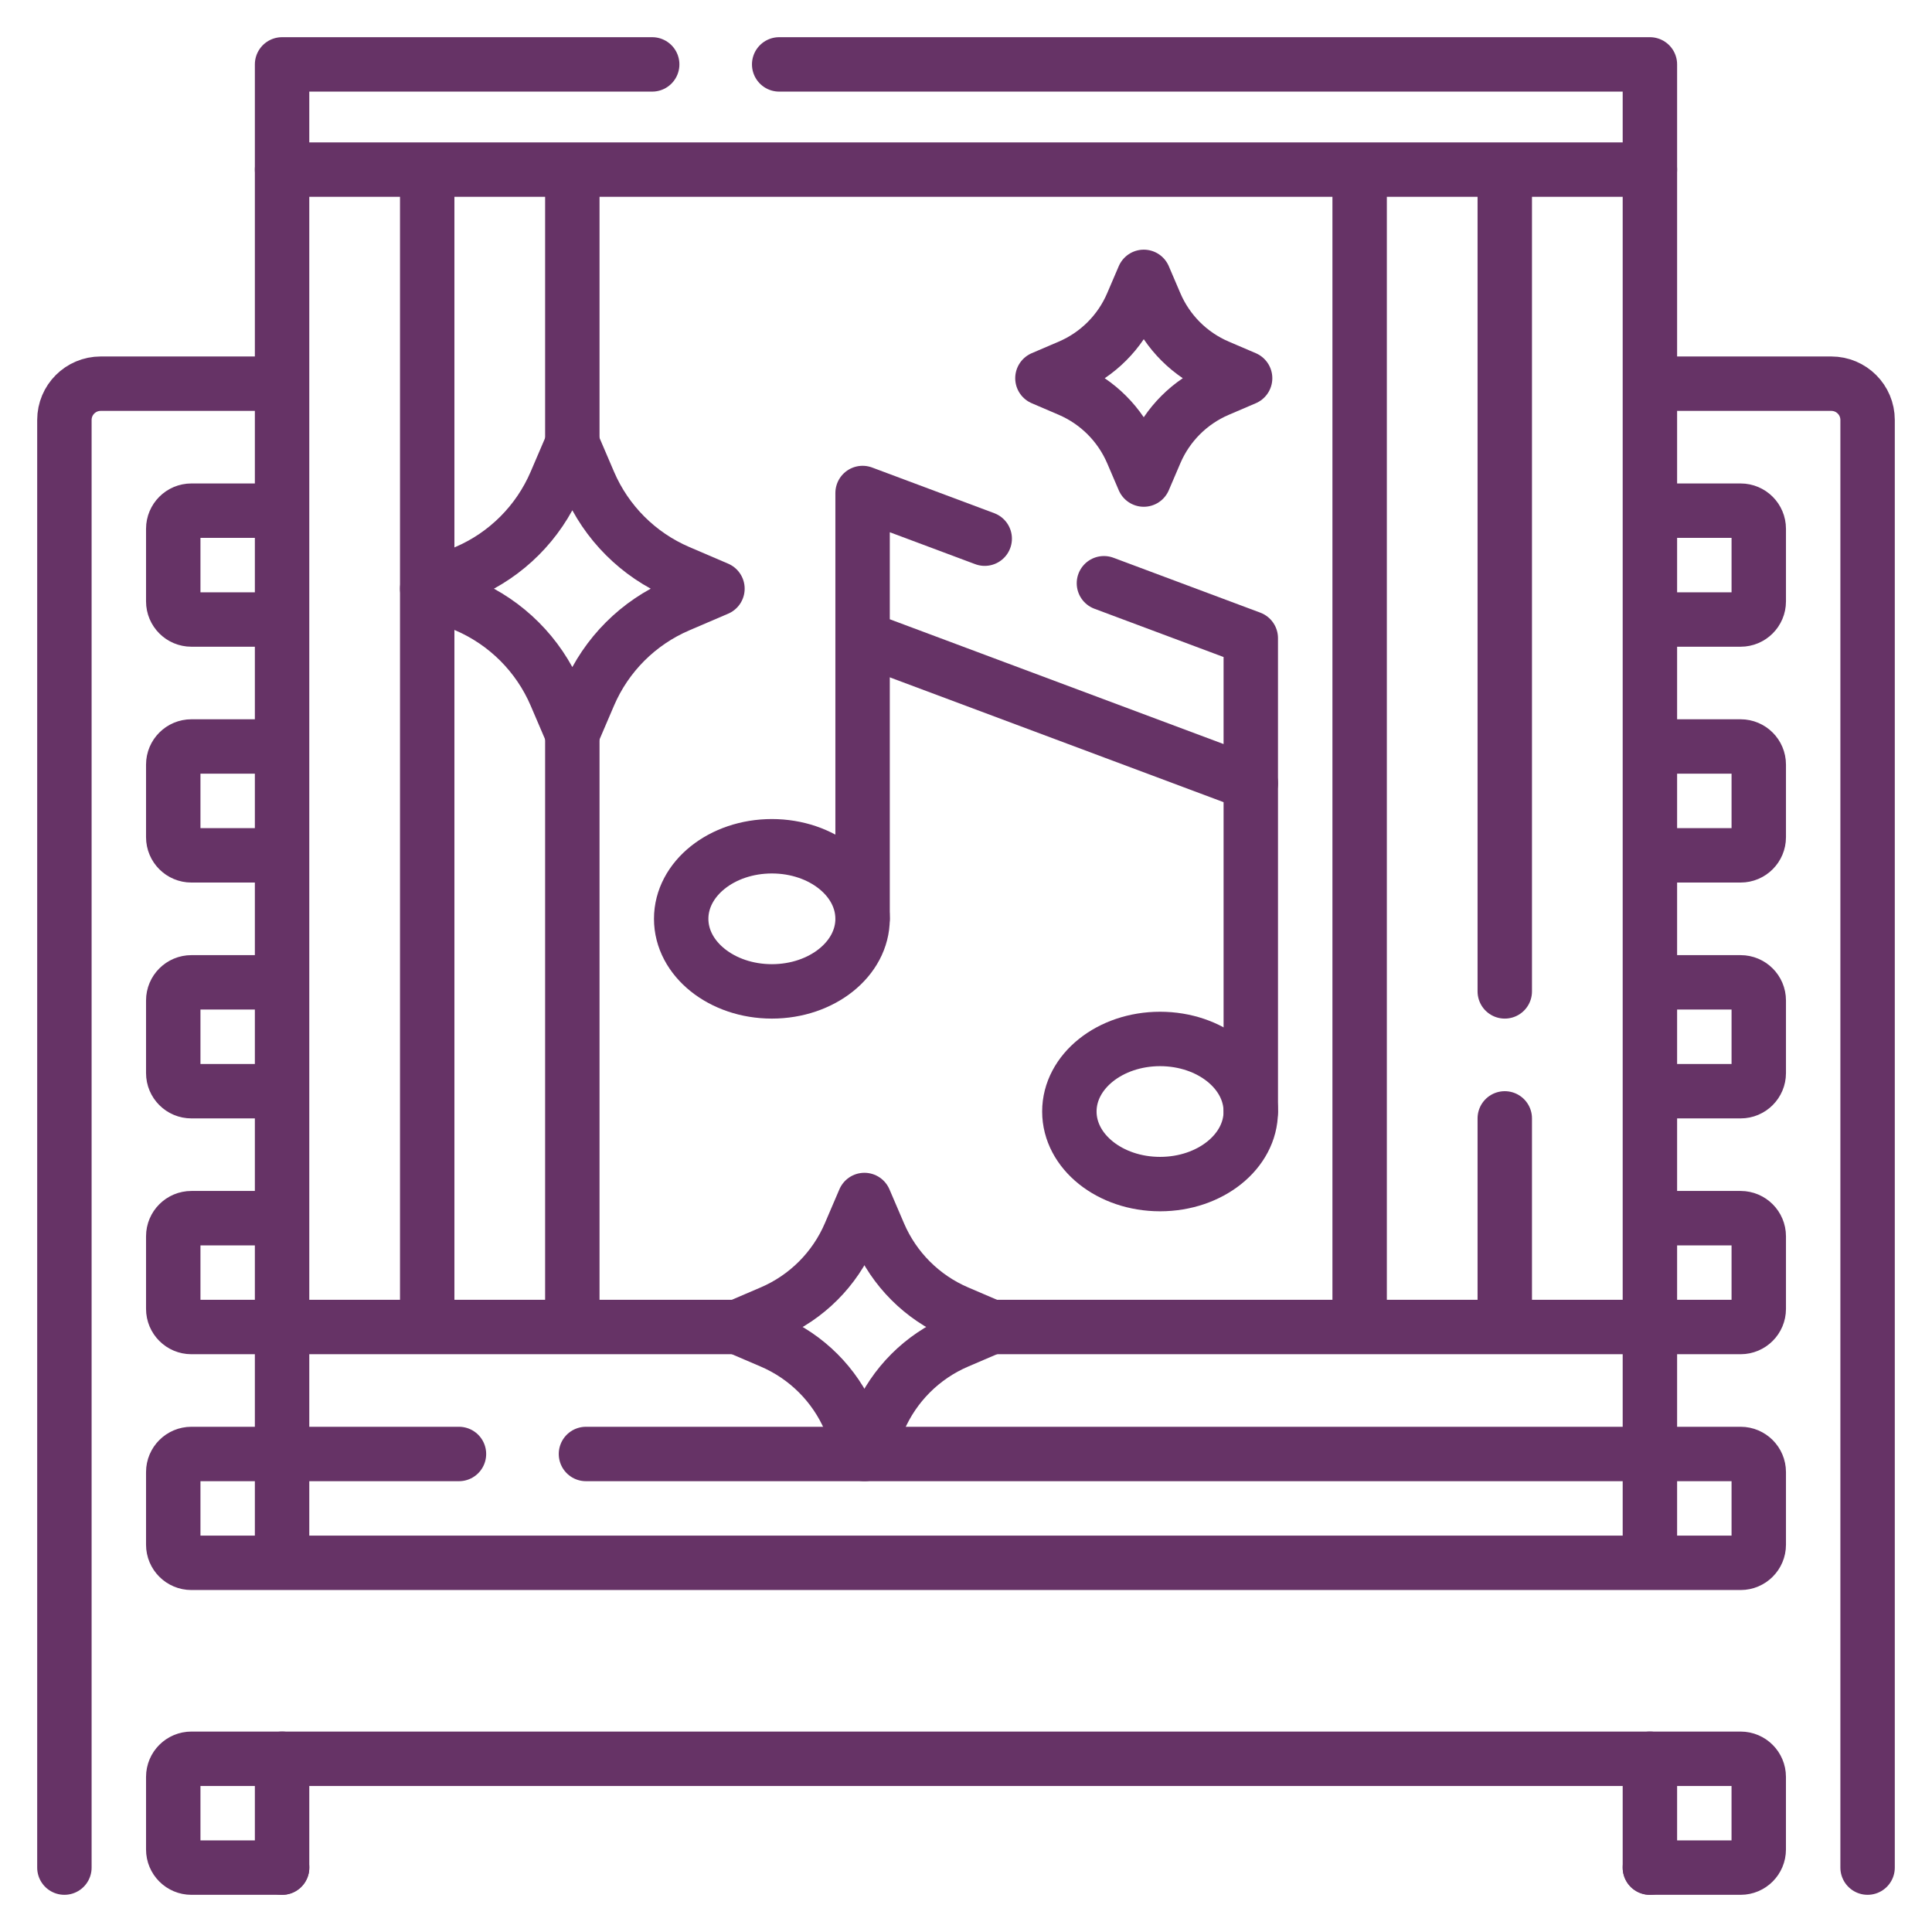 <svg width="150" height="150" viewBox="0 0 150 150" fill="none" xmlns="http://www.w3.org/2000/svg">
<path d="M21.9 121.196V13.168" stroke="#663366" stroke-width="4.225" stroke-miterlimit="10" stroke-linecap="round" stroke-linejoin="round"/>
<path d="M33.168 102.956V13.379" stroke="#663366" stroke-width="4.225" stroke-miterlimit="10" stroke-linecap="round" stroke-linejoin="round"/>
<path d="M44.435 57.012V102.956" stroke="#663366" stroke-width="4.225" stroke-miterlimit="10" stroke-linecap="round" stroke-linejoin="round"/>
<path d="M44.435 13.379V34.393" stroke="#663366" stroke-width="4.225" stroke-miterlimit="10" stroke-linecap="round" stroke-linejoin="round"/>
<path d="M128.098 13.168V121.196" stroke="#663366" stroke-width="4.225" stroke-miterlimit="10" stroke-linecap="round" stroke-linejoin="round"/>
<path d="M105.562 102.956V13.379" stroke="#663366" stroke-width="4.225" stroke-miterlimit="10" stroke-linecap="round" stroke-linejoin="round"/>
<path d="M116.83 86.832V102.959" stroke="#663366" stroke-width="4.225" stroke-miterlimit="10" stroke-linecap="round" stroke-linejoin="round"/>
<path d="M116.83 13.379V76.971" stroke="#663366" stroke-width="4.225" stroke-miterlimit="10" stroke-linecap="round" stroke-linejoin="round"/>
<path d="M59.929 76.971C63.818 76.971 66.971 74.448 66.971 71.337C66.971 68.225 63.818 65.703 59.929 65.703C56.04 65.703 52.887 68.225 52.887 71.337C52.887 74.448 56.04 76.971 59.929 76.971Z" stroke="#663366" stroke-width="4.225" stroke-miterlimit="10" stroke-linecap="round" stroke-linejoin="round"/>
<path d="M90.068 91.932C93.957 91.932 97.11 89.409 97.11 86.298C97.11 83.186 93.957 80.664 90.068 80.664C86.178 80.664 83.025 83.186 83.025 86.298C83.025 89.409 86.178 91.932 90.068 91.932Z" stroke="#663366" stroke-width="4.225" stroke-miterlimit="10" stroke-linecap="round" stroke-linejoin="round"/>
<path d="M85.709 45.283L97.11 49.545V60.813L66.971 49.545V38.277L76.453 41.822" stroke="#663366" stroke-width="4.225" stroke-miterlimit="10" stroke-linecap="round" stroke-linejoin="round"/>
<path d="M97.111 60.812V86.298" stroke="#663366" stroke-width="4.225" stroke-miterlimit="10" stroke-linecap="round" stroke-linejoin="round"/>
<path d="M66.971 71.337V49.543" stroke="#663366" stroke-width="4.225" stroke-miterlimit="10" stroke-linecap="round" stroke-linejoin="round"/>
<path d="M60.495 5H128.098V13.169H21.9V5H50.636" stroke="#663366" stroke-width="4.225" stroke-miterlimit="10" stroke-linecap="round" stroke-linejoin="round"/>
<path d="M35.634 112.887H21.9" stroke="#663366" stroke-width="4.225" stroke-miterlimit="10" stroke-linecap="round" stroke-linejoin="round"/>
<path d="M128.098 112.887H45.494" stroke="#663366" stroke-width="4.225" stroke-miterlimit="10" stroke-linecap="round" stroke-linejoin="round"/>
<path d="M77.019 103.027H128.098" stroke="#663366" stroke-width="4.225" stroke-miterlimit="10" stroke-linecap="round" stroke-linejoin="round"/>
<path d="M21.9 103.027H57.229" stroke="#663366" stroke-width="4.225" stroke-miterlimit="10" stroke-linecap="round" stroke-linejoin="round"/>
<path d="M96.67 29.364L94.561 30.268C92.379 31.203 90.641 32.942 89.705 35.124L88.802 37.233L87.906 35.142C86.966 32.949 85.218 31.2 83.024 30.26L80.934 29.364L83.042 28.461C85.224 27.525 86.963 25.787 87.898 23.605L88.802 21.496L89.705 23.605C90.641 25.787 92.379 27.525 94.561 28.461L96.67 29.364Z" stroke="#663366" stroke-width="4.225" stroke-miterlimit="10" stroke-linecap="round" stroke-linejoin="round"/>
<path d="M76.972 103.027L74.33 104.16C71.596 105.331 69.417 107.51 68.246 110.244L67.113 112.886L65.981 110.244C64.809 107.51 62.63 105.331 59.896 104.16L57.254 103.027L59.896 101.895C62.63 100.723 64.809 98.544 65.981 95.81L67.113 93.168L68.246 95.81C69.417 98.544 71.596 100.723 74.33 101.895L76.972 103.027Z" stroke="#663366" stroke-width="4.225" stroke-miterlimit="10" stroke-linecap="round" stroke-linejoin="round"/>
<path d="M55.703 45.705L52.684 46.999C49.559 48.338 47.069 50.828 45.73 53.953L44.436 56.973L43.142 53.953C41.802 50.828 39.312 48.339 36.187 46.999L33.168 45.705L36.187 44.411C39.312 43.072 41.802 40.582 43.142 37.457L44.436 34.438L45.73 37.457C47.069 40.582 49.559 43.072 52.684 44.411L55.703 45.705Z" stroke="#663366" stroke-width="4.225" stroke-miterlimit="10" stroke-linecap="round" stroke-linejoin="round"/>
<path d="M21.85 29.789H7.817C6.261 29.789 5 31.05 5 32.606V145" stroke="#663366" stroke-width="4.225" stroke-miterlimit="10" stroke-linecap="round" stroke-linejoin="round"/>
<path d="M144.999 145V32.606C144.999 31.05 143.738 29.789 142.182 29.789H128.117" stroke="#663366" stroke-width="4.225" stroke-miterlimit="10" stroke-linecap="round" stroke-linejoin="round"/>
<path d="M21.9 145.001V136.551H128.098V145.001" stroke="#663366" stroke-width="4.225" stroke-miterlimit="10" stroke-linecap="round" stroke-linejoin="round"/>
<path d="M21.62 48.099H14.86C14.082 48.099 13.451 47.468 13.451 46.691V41.057C13.451 40.279 14.082 39.648 14.86 39.648H21.62" stroke="#663366" stroke-width="4.225" stroke-miterlimit="10" stroke-linecap="round" stroke-linejoin="round"/>
<path d="M21.62 66.408H14.86C14.082 66.408 13.451 65.777 13.451 64.999V59.365C13.451 58.588 14.082 57.957 14.86 57.957H21.62" stroke="#663366" stroke-width="4.225" stroke-miterlimit="10" stroke-linecap="round" stroke-linejoin="round"/>
<path d="M21.62 84.72H14.86C14.082 84.72 13.451 84.09 13.451 83.312V77.678C13.451 76.9 14.082 76.269 14.86 76.269H21.62" stroke="#663366" stroke-width="4.225" stroke-miterlimit="10" stroke-linecap="round" stroke-linejoin="round"/>
<path d="M21.62 103.029H14.86C14.082 103.029 13.451 102.398 13.451 101.62V95.987C13.451 95.209 14.082 94.578 14.86 94.578H21.62" stroke="#663366" stroke-width="4.225" stroke-miterlimit="10" stroke-linecap="round" stroke-linejoin="round"/>
<path d="M128.381 112.887H135.141C135.919 112.887 136.55 113.517 136.55 114.295V119.929C136.55 120.707 135.919 121.337 135.141 121.337H128.099H21.902H14.86C14.082 121.337 13.451 120.707 13.451 119.929V114.295C13.451 113.517 14.082 112.887 14.86 112.887H21.62" stroke="#663366" stroke-width="4.225" stroke-miterlimit="10" stroke-linecap="round" stroke-linejoin="round"/>
<path d="M21.902 145.001H14.86C14.082 145.001 13.451 144.371 13.451 143.593V137.959C13.451 137.181 14.082 136.551 14.86 136.551H21.902" stroke="#663366" stroke-width="4.225" stroke-miterlimit="10" stroke-linecap="round" stroke-linejoin="round"/>
<path d="M128.381 39.648H135.141C135.919 39.648 136.55 40.279 136.55 41.057V46.691C136.55 47.468 135.919 48.099 135.141 48.099H128.381" stroke="#663366" stroke-width="4.225" stroke-miterlimit="10" stroke-linecap="round" stroke-linejoin="round"/>
<path d="M128.381 57.957H135.141C135.919 57.957 136.55 58.588 136.55 59.365V64.999C136.55 65.777 135.919 66.408 135.141 66.408H128.381" stroke="#663366" stroke-width="4.225" stroke-miterlimit="10" stroke-linecap="round" stroke-linejoin="round"/>
<path d="M128.381 76.269H135.141C135.919 76.269 136.55 76.9 136.55 77.678V83.312C136.55 84.09 135.919 84.72 135.141 84.72H128.381" stroke="#663366" stroke-width="4.225" stroke-miterlimit="10" stroke-linecap="round" stroke-linejoin="round"/>
<path d="M128.381 94.578H135.141C135.919 94.578 136.55 95.209 136.55 95.987V101.62C136.55 102.398 135.919 103.029 135.141 103.029H128.381" stroke="#663366" stroke-width="4.225" stroke-miterlimit="10" stroke-linecap="round" stroke-linejoin="round"/>
<path d="M128.098 136.551H135.14C135.918 136.551 136.548 137.181 136.548 137.959V143.593C136.548 144.371 135.918 145.001 135.14 145.001H128.098" stroke="#663366" stroke-width="4.225" stroke-miterlimit="10" stroke-linecap="round" stroke-linejoin="round"/>
</svg>

